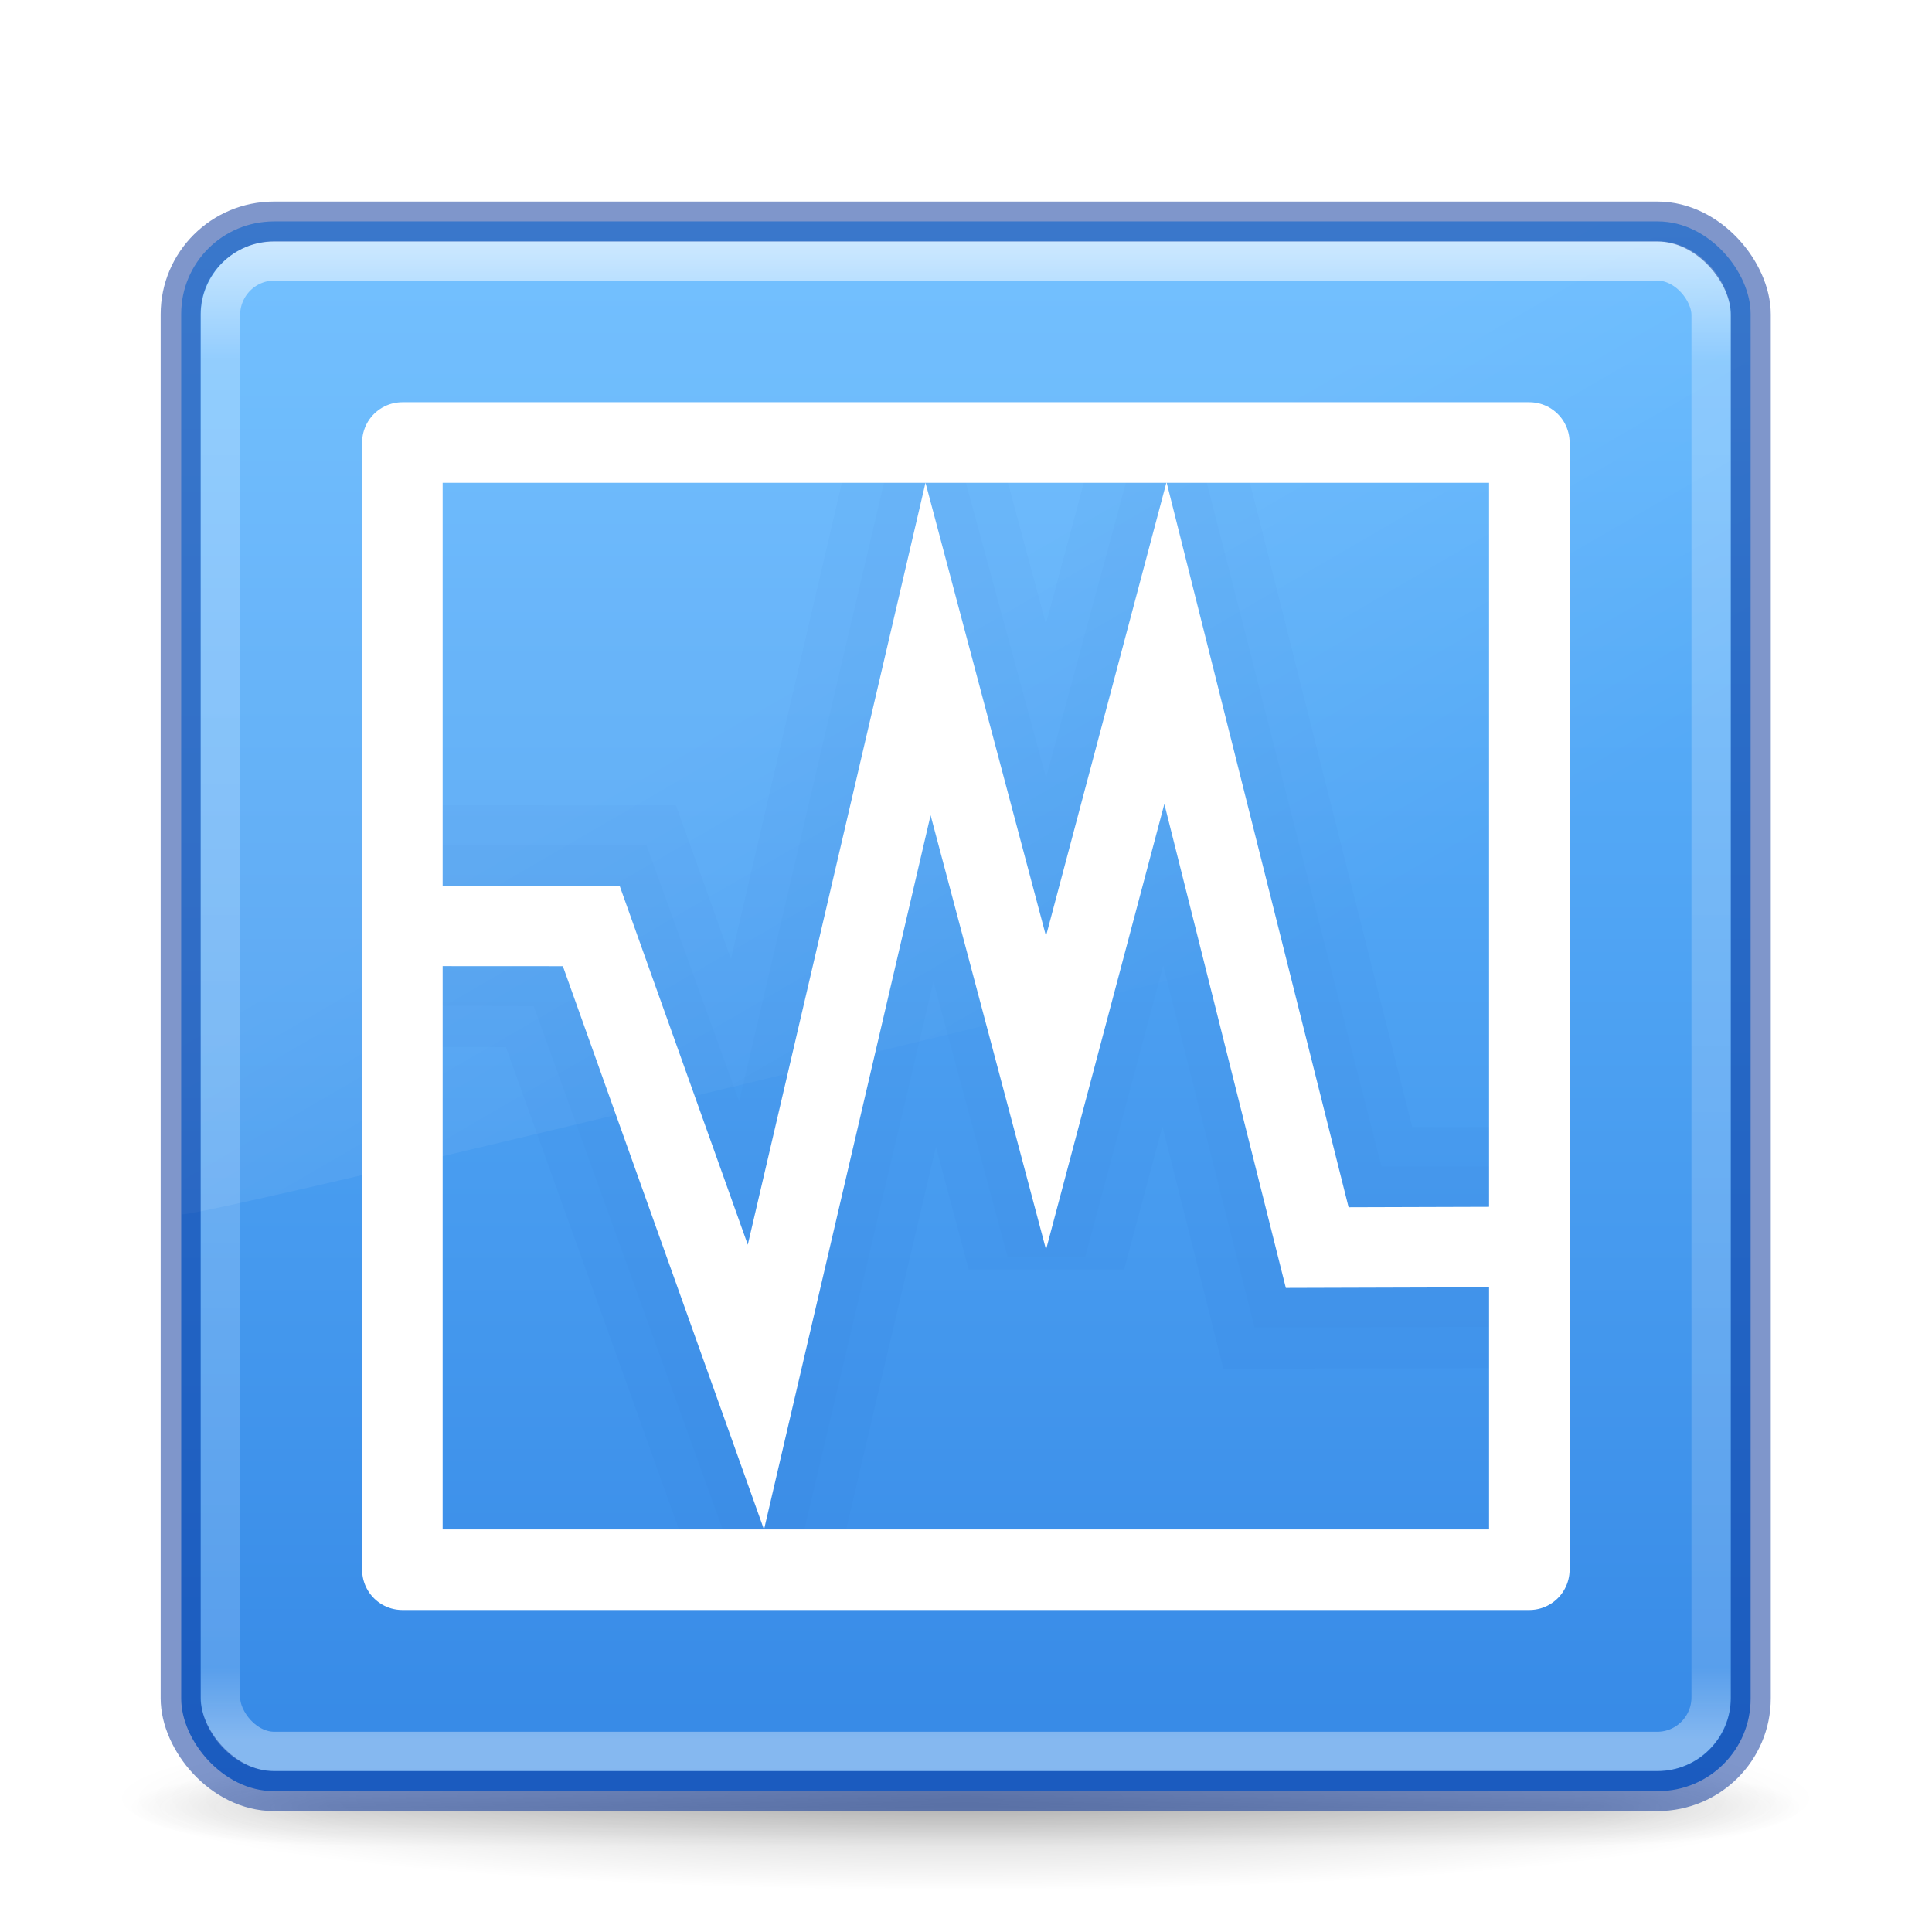 <?xml version="1.0" encoding="UTF-8" standalone="no"?>
<svg
   width="48px"
   height="48px"
   id="svg3658"
   version="1.1"
   enable-background="new"
   xmlns:xlink="http://www.w3.org/1999/xlink"
   xmlns="http://www.w3.org/2000/svg"
   xmlns:svg="http://www.w3.org/2000/svg"
   xmlns:rdf="http://www.w3.org/1999/02/22-rdf-syntax-ns#"
   xmlns:cc="http://creativecommons.org/ns#"
   xmlns:dc="http://purl.org/dc/elements/1.1/">
  <defs
     id="defs3660">
    <linearGradient
       id="linearGradient3688-166-749">
      <stop
         id="stop2883"
         style="stop-color:#181818;stop-opacity:1"
         offset="0" />
      <stop
         id="stop2885"
         style="stop-color:#181818;stop-opacity:0"
         offset="1" />
    </linearGradient>
    <linearGradient
       id="linearGradient3702-501-757">
      <stop
         id="stop2895"
         style="stop-color:#181818;stop-opacity:0"
         offset="0" />
      <stop
         id="stop2897"
         style="stop-color:#181818;stop-opacity:1"
         offset="0.5" />
      <stop
         id="stop2899"
         style="stop-color:#181818;stop-opacity:0"
         offset="1" />
    </linearGradient>
    <linearGradient
       id="linearGradient1040">
      <stop
         style="stop-color:#64baff;stop-opacity:1"
         offset="0"
         id="stop1036" />
      <stop
         style="stop-color:#3689e6;stop-opacity:1"
         offset="1"
         id="stop1038" />
    </linearGradient>
    <radialGradient
       gradientTransform="matrix(0.599,0,0,0.065,26.402,38.602)"
       gradientUnits="userSpaceOnUse"
       xlink:href="#linearGradient3811"
       id="radialGradient4377-9"
       fy="93.468"
       fx="-4.029"
       r="35.338"
       cy="93.468"
       cx="-4.029" />
    <linearGradient
       id="linearGradient3811">
      <stop
         offset="0"
         style="stop-color:#000000;stop-opacity:1"
         id="stop3813" />
      <stop
         offset="1"
         style="stop-color:#000000;stop-opacity:0"
         id="stop3815" />
    </linearGradient>
    <radialGradient
       gradientTransform="matrix(2.004,0,0,1.4,27.988,-17.4)"
       gradientUnits="userSpaceOnUse"
       xlink:href="#linearGradient3688-166-749"
       id="radialGradient2455-1-0"
       fy="43.5"
       fx="4.993"
       r="2.5"
       cy="43.5"
       cx="4.993" />
    <radialGradient
       gradientTransform="matrix(2.004,0,0,1.4,-20.012,-104.4)"
       gradientUnits="userSpaceOnUse"
       xlink:href="#linearGradient3688-166-749"
       id="radialGradient2457-5-6"
       fy="43.5"
       fx="4.993"
       r="2.5"
       cy="43.5"
       cx="4.993" />
    <linearGradient
       gradientUnits="userSpaceOnUse"
       xlink:href="#linearGradient3702-501-757"
       id="linearGradient2459-7-15"
       y2="39.999"
       x2="25.058"
       y1="47.028"
       x1="25.058" />
    <linearGradient
       xlink:href="#linearGradient1040"
       id="linearGradient49668-2"
       x1="13.662"
       y1="4.5"
       x2="13.662"
       y2="43.318"
       gradientUnits="userSpaceOnUse"
       gradientTransform="matrix(1,0,0,1,0.003,1.002)" />
    <linearGradient
       xlink:href="#linearGradient8265-821-176-38-919-66-249-7-7"
       id="linearGradient3215-0"
       gradientUnits="userSpaceOnUse"
       gradientTransform="matrix(0.847,0,0,1.337,3.637,-2.115)"
       x1="16.626"
       y1="15.298"
       x2="20.055"
       y2="24.628" />
    <linearGradient
       id="linearGradient8265-821-176-38-919-66-249-7-7">
      <stop
         id="stop2687-1-9"
         style="stop-color:#ffffff;stop-opacity:1"
         offset="0" />
      <stop
         id="stop2689-5-4"
         style="stop-color:#ffffff;stop-opacity:0"
         offset="1" />
    </linearGradient>
    <linearGradient
       gradientTransform="matrix(1.001,0,0,1.001,-0.028,0.977)"
       gradientUnits="userSpaceOnUse"
       xlink:href="#linearGradient3924-776"
       id="linearGradient3159-6"
       y2="42.233"
       x2="24"
       y1="4.95"
       x1="24" />
    <linearGradient
       id="linearGradient3924-776">
      <stop
         offset="0"
         style="stop-color:#ffffff;stop-opacity:0.65;"
         id="stop3124" />
      <stop
         offset="0.082"
         style="stop-color:#ffffff;stop-opacity:0.235"
         id="stop3126" />
      <stop
         offset="0.951"
         style="stop-color:#ffffff;stop-opacity:0.157"
         id="stop3128" />
      <stop
         offset="1"
         style="stop-color:#ffffff;stop-opacity:0.392"
         id="stop3130" />
    </linearGradient>
  </defs>
  <path
     d="m 45.161,44.712 a 21.173,2.31 0 0 1 -42.346,0 21.173,2.31 0 1 1 42.346,0 z"
     id="path3041"
     style="color:#000000;display:inline;overflow:visible;visibility:visible;opacity:0.2;fill:url(#radialGradient4377-9);fill-opacity:1;fill-rule:nonzero;stroke:none;stroke-width:0.391;marker:none;enable-background:accumulate" />
  <g
     transform="matrix(1.094,0,0,0.275,-2.27,32.943)"
     id="g3712"
     style="opacity:0.16;stroke-width:1.016">
    <rect
       width="5"
       height="7"
       x="38"
       y="40"
       id="rect2801"
       style="fill:url(#radialGradient2455-1-0);fill-opacity:1;stroke:none;stroke-width:1.016" />
    <rect
       width="5"
       height="7"
       x="-10"
       y="-47"
       transform="scale(-1)"
       id="rect3696"
       style="fill:url(#radialGradient2457-5-6);fill-opacity:1;stroke:none;stroke-width:1.016" />
    <rect
       width="28"
       height="7"
       x="10"
       y="40"
       id="rect3700"
       style="fill:url(#linearGradient2459-7-15);fill-opacity:1;stroke:none;stroke-width:1.016" />
  </g>
  <rect
     style="display:inline;fill:url(#linearGradient49668-2);fill-opacity:1;stroke:none;stroke-width:0.993;stroke-linecap:round;stroke-linejoin:round;stroke-dasharray:none;stroke-opacity:0.5;paint-order:markers fill stroke;stop-color:#000000"
     id="rect46775-0"
     width="38.992"
     height="38.998"
     x="4.502"
     y="5.502"
     rx="2.299"
     ry="2.295" />
  <path
     style="display:inline;opacity:0.1;fill:url(#linearGradient3215-0);fill-opacity:1;fill-rule:evenodd;stroke:none;stroke-width:0.735"
     id="path3333"
     d="m 5.86,5.601 c 0,0 -1.364,0.751 -1.362,1.767 L 4.511,30.173 C 5.633,30.148 42.653,21.085 43.504,20.649 L 43.511,7.52 C 43.511,6.727 42.687,5.51 41.599,5.51 H 6.408 Z" />
  <path
     style="color:#000000;font-style:normal;font-variant:normal;font-weight:normal;font-stretch:normal;font-size:medium;line-height:normal;font-family:Sans;-inkscape-font-specification:Sans;text-indent:0;text-align:start;text-decoration:none;text-decoration-line:none;letter-spacing:normal;word-spacing:normal;text-transform:none;writing-mode:lr-tb;direction:ltr;baseline-shift:baseline;text-anchor:start;display:inline;overflow:visible;visibility:visible;opacity:0.4;fill:none;fill-opacity:1;stroke:#002e99;stroke-width:4;stroke-miterlimit:3.5;stroke-dasharray:none;stroke-opacity:0.149;marker:none;filter:url(#filter3890);enable-background:accumulate"
     d="m 28.994,12.011 -3.006,11.222 -3.017,-11.24 -4.403,18.904 -3.183,-8.886 -4.248,-0.006 -0.019,2.007 2.861,0.005 4.998,13.931 4.155,-17.688 2.866,10.764 2.939,-11.015 3.016,11.994 4.914,-0.012 0.003,-1.991 -3.344,-0.005 z"
     id="path3908" />
  <path
     id="path3875"
     d="m 28.979,12.098 -2.987,11.047 -3.016,-11.102 -4.405,18.832 -3.215,-8.887 -4.258,-0.004 -0.019,2.002 2.884,0.017 5.019,13.896 4.144,-17.598 2.872,10.66 2.931,-10.943 3.018,11.959 4.855,-0.011 0.05,-1.984 -3.307,4.6e-5 z"
     style="color:#000000;font-style:normal;font-variant:normal;font-weight:normal;font-stretch:normal;font-size:medium;line-height:normal;font-family:Sans;-inkscape-font-specification:Sans;text-indent:0;text-align:start;text-decoration:none;text-decoration-line:none;letter-spacing:normal;word-spacing:normal;text-transform:none;writing-mode:lr-tb;direction:ltr;baseline-shift:baseline;text-anchor:start;display:inline;overflow:visible;visibility:visible;opacity:0.25;fill:none;fill-opacity:1;stroke:#002e99;stroke-width:2;stroke-miterlimit:3.5;stroke-dasharray:none;stroke-opacity:0.302;marker:none;filter:url(#filter3890);enable-background:accumulate" />
  <path
     style="display:inline;fill:none;fill-opacity:0.7;stroke:#ffffff;stroke-width:2;stroke-linecap:butt;stroke-linejoin:miter;stroke-miterlimit:4.5;stroke-dasharray:none;stroke-opacity:1;paint-order:markers fill stroke;stop-color:#000000"
     d="m 10.841,23.003 3.848,0.002 4.091,11.458 4.277,-18.339 2.931,11.027 2.967,-11.175 3.771,15.02 4.306,-0.013"
     id="path47642-9" />
  <rect
     style="display:inline;fill:none;fill-opacity:0.7;stroke:#ffffff;stroke-width:2.001;stroke-linecap:round;stroke-linejoin:round;stroke-dasharray:none;stroke-opacity:1;paint-order:markers fill stroke;stop-color:#000000"
     id="rect47449-1"
     width="27.999"
     height="28.005"
     x="9.997"
     y="10.994"
     rx="0"
     ry="0" />
  <rect
     width="37.036"
     height="37.032"
     rx="1.339"
     ry="1.346"
     x="5.477"
     y="6.482"
     id="rect6741-7-7"
     style="display:inline;fill:none;stroke:url(#linearGradient3159-6);stroke-width:0.978;stroke-linecap:round;stroke-linejoin:round;stroke-miterlimit:4;stroke-dasharray:none;stroke-dashoffset:0;stroke-opacity:1" />
  <rect
     style="display:inline;fill:none;fill-opacity:1;stroke:#002e99;stroke-width:0.993;stroke-linecap:round;stroke-linejoin:round;stroke-dasharray:none;stroke-opacity:0.5;paint-order:markers fill stroke;stop-color:#000000"
     id="rect50160-7"
     width="39.01"
     height="38.995"
     x="4.488"
     y="5.504"
     rx="2.317"
     ry="2.306" />
</svg>
